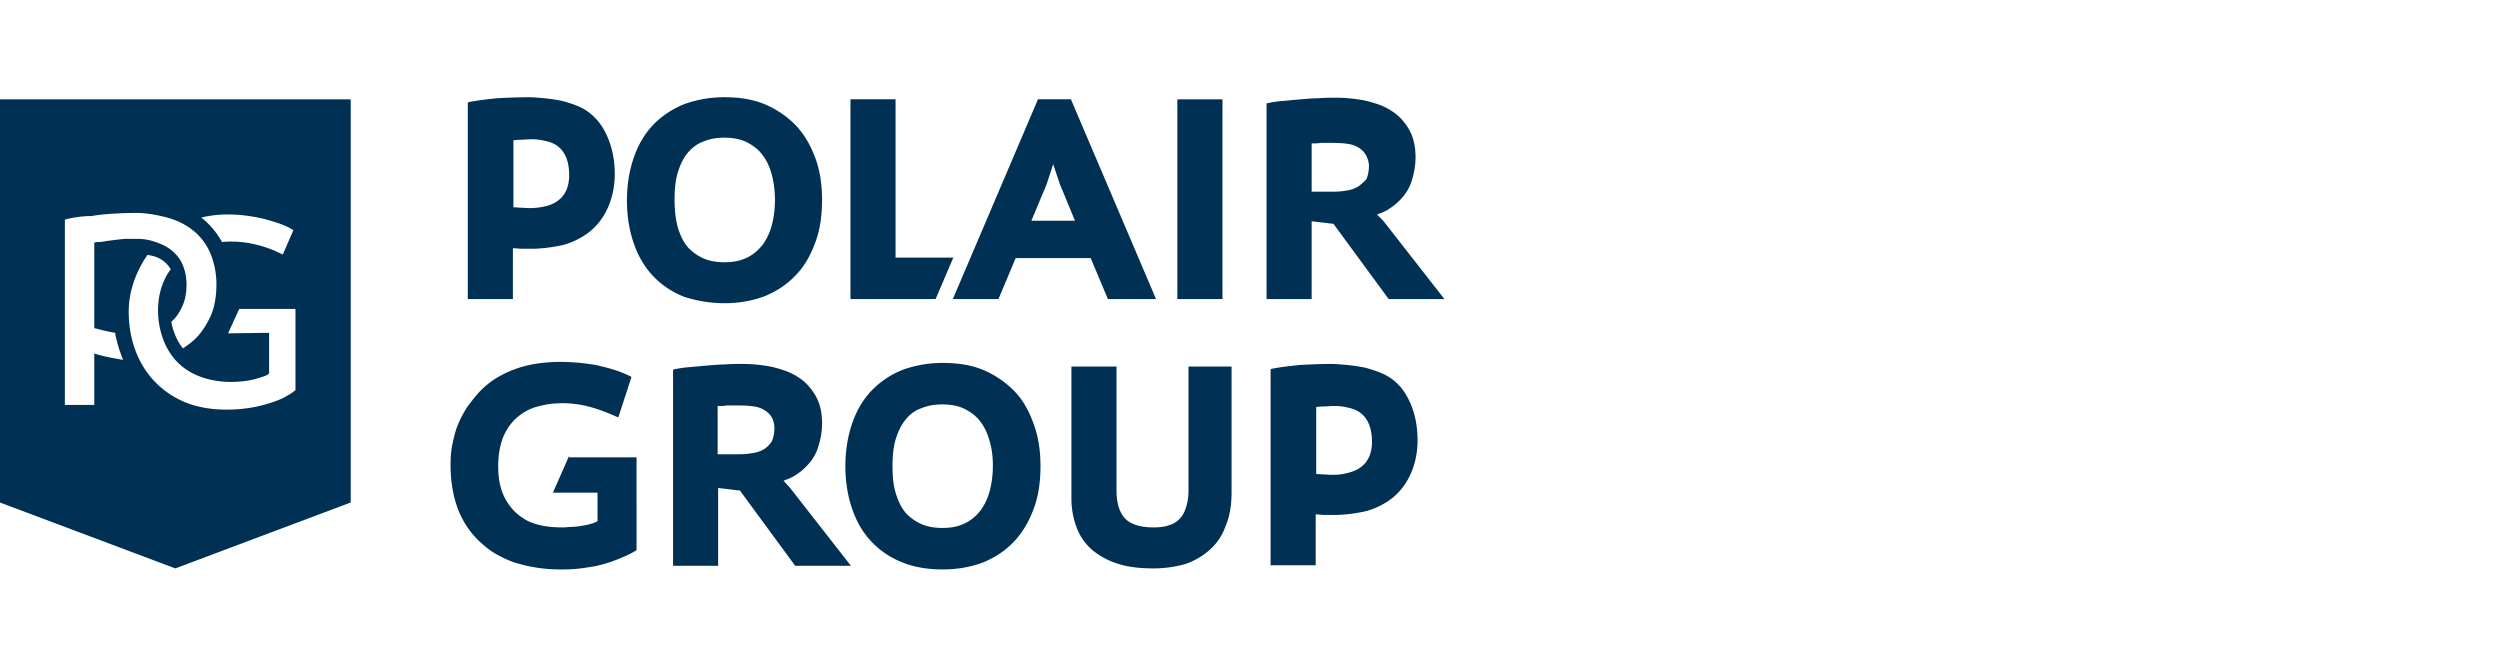 <svg width="180" height="48" fill="none" xmlns="http://www.w3.org/2000/svg"><g clip-path="url(#clip0_1526_2773)"><path fill-rule="evenodd" clip-rule="evenodd" d="M41.6 7.635c.985.411 1.678 1.196 2.08 2.092.401.86.584 1.831.584 2.803 0 1.644-.62 3.25-1.898 4.222a5.41 5.41 0 01-1.86.896c-.694.15-1.497.262-2.227.262h-.766c-.073 0-.155-.01-.237-.019a2.18 2.18 0 00-.238-.018h-.109v3.661h-3.248V7.374l.146-.038c.584-.112 1.241-.187 1.934-.261A45.75 45.75 0 0138.024 7c.365 0 .766.037 1.167.075.438.037.876.112 1.278.187.401.112.766.224 1.13.373zm-3.978 7.323c.402.038.876.038 1.278-.037.51-.075 2.08-.336 2.08-2.317 0-2.071-1.29-2.361-1.687-2.45a3.975 3.975 0 00-1.05-.127c-.157 0-.313.01-.458.02a5.332 5.332 0 01-.345.017c-.146 0-.474.037-.474.037v4.82s.547.037.656.037zM0 36.18V7.15h25.252v29.03l-12.626 4.745L0 36.18zm20.18-20.064a20.358 20.358 0 00-1.095-.336c-1.679-.41-3.284-.448-4.598-.112.51.374 1.058.972 1.496 1.756 1.168-.112 2.445.075 3.722.598.117.051.227.103.329.15.12.057.23.108.328.149l.766-1.756-.073-.038a4.821 4.821 0 00-.875-.41zM7.043 17.424h.11c.12 0 .266-.026.437-.056l.11-.019c.547-.074 1.24-.15 1.277-.15h.985c.657 0 1.277.225 1.533.337.401.15.766.374 1.058.673.292.261.51.598.657 1.009.146.373.219.822.219 1.27 0 .523-.073 1.009-.256 1.457-.182.411-.401.822-.73 1.12l-.109.113.002.008c.04.206.226 1.16.837 1.897.22-.149.438-.298.657-.485.547-.449.949-1.046 1.277-1.719.329-.673.475-1.494.475-2.391a5.86 5.86 0 00-.402-2.167 4.233 4.233 0 00-1.13-1.607 5.004 5.004 0 00-1.753-.971c-.583-.187-1.605-.411-2.48-.411-1.388 0-2.665.112-3.212.224h-.183c-.291 0-1.058.075-1.642.224l-.11.038v13.338h2.117v-3.699a15.26 15.26 0 002.08.448 9.263 9.263 0 01-.577-1.91l-.006-.032a14.85 14.85 0 01-1.18-.259c-.119-.03-.225-.057-.317-.078v-6.165c.037 0 .082-.009.128-.018a.65.65 0 01.128-.019zM21.2 28.147l.037-.037h.036v-5.866h-4.05L16.42 24l2.956-.037v2.914l-.073.075a.655.655 0 00-.065.037.668.668 0 01-.154.075c-.183.074-.438.15-.693.224a5.18 5.18 0 01-.803.15c-1.679.223-3.941-.113-5.182-1.794-1.131-1.495-1.35-3.886-.547-5.53a2.86 2.86 0 01.438-.71c-.475-.859-1.35-1.009-1.68-1.046-.838 1.196-1.35 2.653-1.35 4.073 0 2.989 1.46 5.38 3.905 6.463.913.411 2.007.598 3.139.598.948 0 1.934-.112 2.919-.41a8.035 8.035 0 001.131-.412l.17-.095.002-.001c.258-.145.487-.273.667-.427zm19.779 4.67l-1.168 2.653h3.211v2.055c-.146.075-.292.15-.474.187-.192.066-.412.102-.611.136l-.083.014a4.377 4.377 0 01-.693.074c-.12 0-.24.011-.35.022-.088.008-.168.016-.234.016-.584 0-1.13-.038-1.642-.15-.474-.112-.912-.261-1.277-.523-.547-.336-.985-.822-1.314-1.457-.328-.635-.474-1.383-.474-2.28 0-.746.11-1.419.328-2.017.22-.56.548-1.046.95-1.42.218-.186.437-.373.729-.523.255-.15.547-.261.84-.336.291-.075.62-.15.912-.187a7.552 7.552 0 012.882.224c.657.187 1.241.411 1.825.673l.182.075.95-2.915-.147-.074c-.766-.374-1.569-.598-2.445-.785a15.486 15.486 0 00-2.59-.224c-.475 0-.986.037-1.533.112a7.97 7.97 0 00-1.57.374 7.84 7.84 0 00-1.495.71 6.198 6.198 0 00-1.314 1.12c-.256.3-.511.636-.766.972-.22.373-.438.747-.62 1.195-.183.411-.293.897-.402 1.383-.11.486-.146 1.009-.146 1.569 0 1.158.182 2.204.51 3.101.33.897.84 1.681 1.533 2.354.402.374.803.71 1.277.971.475.262.95.486 1.46.636a10.95 10.95 0 003.065.448c.365 0 .73 0 1.168-.037.38-.033.758-.093 1.16-.157l.19-.03c.475-.112.95-.224 1.423-.411l.067-.026c.461-.182 1.014-.399 1.466-.684l.073-.038V32.93H40.98v-.112zm57.29-6.351c.402.112.767.224 1.132.373 1.022.412 1.679 1.159 2.08 2.055.401.822.584 1.831.584 2.803 0 1.644-.62 3.25-1.898 4.222a5.406 5.406 0 01-1.86.896c-.694.15-1.497.262-2.227.262h-.766a2.18 2.18 0 01-.237-.019 2.204 2.204 0 00-.237-.019h-.11v3.662h-3.247V26.578l.145-.037c.584-.113 1.241-.187 1.934-.262.694-.037 1.57-.075 2.263-.075.365 0 .766.038 1.168.075.438.037.875.112 1.277.187zm-2.846 7.697c.402.037.876.037 1.278-.038l.082-.017h.001c.58-.121 1.997-.417 1.997-2.3 0-2.07-1.29-2.36-1.687-2.45a3.975 3.975 0 00-1.05-.127c-.157 0-.313.01-.458.02a5.332 5.332 0 01-.345.017c-.146 0-.474.037-.474.037v4.82s.547.038.656.038zm-43.278-12.33c1.095 0 2.08-.187 2.956-.523.876-.374 1.605-.86 2.226-1.532.62-.635 1.058-1.457 1.386-2.354.329-.897.475-1.905.475-3.026 0-1.084-.146-2.092-.475-2.99-.328-.896-.766-1.68-1.386-2.353a6.821 6.821 0 00-2.226-1.532C54.226 7.15 53.24 7 52.146 7a8.43 8.43 0 00-2.846.486 6.445 6.445 0 00-2.226 1.457c-.62.635-1.095 1.42-1.423 2.354-.329.934-.511 1.98-.511 3.138s.182 2.205.51 3.139c.329.934.803 1.718 1.424 2.353a6.118 6.118 0 002.226 1.458 9.706 9.706 0 002.846.448zM48.57 14.36c0-.784.073-1.457.255-2.017.183-.56.402-1.009.73-1.383.328-.373.693-.635 1.131-.784.438-.187.95-.262 1.496-.262.62 0 1.168.112 1.606.337.438.224.84.523 1.131.934.292.373.511.859.657 1.42a7.09 7.09 0 01.22 1.793c0 .635-.074 1.233-.22 1.793a4.21 4.21 0 01-.657 1.42c-.292.374-.657.71-1.13.934-.439.224-.986.336-1.607.336-.547 0-1.058-.074-1.496-.261a3.447 3.447 0 01-1.13-.785c-.33-.373-.548-.822-.73-1.382-.183-.635-.256-1.308-.256-2.093zm15.91 4.185h4.16l-1.277 2.989h-6.13V7.149h3.247v11.396zm7.408 2.989l1.24-2.952h5.401l1.24 2.952h3.467l-6.13-14.385h-2.372l-6.13 14.385h3.284zm3.94-9.714l.475 1.42 1.095 2.652H74.26l1.094-2.615.475-1.457zm8.94-4.67h3.249v14.384h-3.248V7.149zm9.671 8.78l1.57.186 3.977 5.418H104l-4.379-5.604-.474-.486.105-.04c.264-.1.545-.206.77-.371a4.33 4.33 0 00.986-.86 3.3 3.3 0 00.657-1.232 5.474 5.474 0 00.255-1.607c0-.784-.146-1.457-.474-2.017-.329-.56-.73-1.01-1.278-1.346a4.144 4.144 0 00-.912-.448 8.792 8.792 0 00-1.058-.299 10.48 10.48 0 00-1.131-.15c-.365-.037-.73-.037-1.095-.037-.292 0-.657 0-1.058.038-.37 0-.74.032-1.14.066l-.101.008c-.438.038-.84.075-1.24.113a8.668 8.668 0 00-1.095.149l-.146.037v14.086h3.247V15.93zm3.358-2.504c-.256.15-.548.262-.913.3-.365.074-.73.074-1.058.074h-1.387v-3.475h.183c.146 0 .292 0 .438-.037h.51c.548 0 1.059 0 1.497.075a1.9 1.9 0 01.803.299c.218.149.364.298.51.56.11.224.183.486.183.71 0 .41-.073.71-.183.971a3.944 3.944 0 01-.584.523zM56.52 34.571l-.106.04.475.523 4.379 5.604h-4.014l-3.978-5.417-1.57-.187v5.604H48.46V26.615l.146-.037a8.68 8.68 0 011.095-.15h.002c.4-.037.801-.074 1.239-.112l.1-.008c.4-.035.77-.066 1.14-.066.402-.038.767-.038 1.059-.038.364 0 .73 0 1.094.038a9.99 9.99 0 011.132.15c.364.074.73.186 1.058.298.328.112.62.262.912.448.547.337.949.785 1.277 1.345.329.56.475 1.233.475 2.018 0 .598-.11 1.12-.256 1.607a3.301 3.301 0 01-.657 1.233c-.292.336-.62.635-.985.859-.225.164-.507.271-.77.37zm-.945-2.8a2.4 2.4 0 00.182-.971 1.82 1.82 0 00-.146-.673 1.504 1.504 0 00-.51-.56 1.899 1.899 0 00-.803-.299c-.438-.075-.949-.075-1.496-.075h-.511c-.146.038-.292.038-.438.038h-.183v3.474h1.387c.329 0 .694 0 1.058-.074.365-.038.657-.15.913-.3.219-.149.401-.336.547-.56zm17.48-3.586a6.822 6.822 0 00-2.227-1.532c-.875-.374-1.86-.523-2.955-.523a8.431 8.431 0 00-2.847.485 6.445 6.445 0 00-2.226 1.458c-.62.635-1.095 1.42-1.423 2.353-.328.934-.51 1.98-.51 3.139 0 1.158.182 2.204.51 3.138.328.934.803 1.719 1.423 2.354s1.35 1.121 2.226 1.457c.84.336 1.825.486 2.847.486 1.094 0 2.08-.187 2.955-.523.876-.374 1.606-.86 2.226-1.532.62-.672 1.058-1.457 1.387-2.354.328-.897.474-1.905.474-3.026 0-1.084-.146-2.092-.474-2.99-.328-.933-.766-1.755-1.387-2.39zm-1.57 5.343c0 .635-.073 1.232-.219 1.793a4.212 4.212 0 01-.657 1.42c-.292.373-.656.71-1.13.934-.439.224-.986.336-1.606.336-.548 0-1.059-.075-1.497-.262a3.447 3.447 0 01-1.13-.784c-.33-.374-.548-.822-.73-1.383-.183-.56-.256-1.233-.256-2.017 0-.785.073-1.457.255-2.018.183-.56.402-1.009.73-1.382a2.413 2.413 0 011.131-.785c.438-.187.95-.261 1.497-.261.62 0 1.167.112 1.605.336.438.224.84.523 1.131.934.292.374.511.86.657 1.42.146.485.22 1.083.22 1.719zm13.903 3.026c.11-.337.183-.748.183-1.233v-8.93h3.102v9.08c0 .933-.146 1.755-.438 2.428a4.081 4.081 0 01-1.168 1.718 4.984 4.984 0 01-1.788 1.01 8.383 8.383 0 01-2.19.298c-.912 0-1.751-.075-2.48-.299a5.399 5.399 0 01-1.898-.971 3.948 3.948 0 01-1.168-1.607 5.918 5.918 0 01-.401-2.204V26.39h3.247v8.93c0 .897.22 1.606.62 2.017.402.411 1.095.636 2.044.636.401 0 .766-.038 1.095-.15.292-.075.547-.224.766-.448.22-.224.365-.486.474-.822z" fill="#003154"/></g><defs><clipPath id="clip0_1526_2773"><path fill="#fff" transform="translate(0 7)" d="M0 0h104v34H0z"/></clipPath></defs></svg>